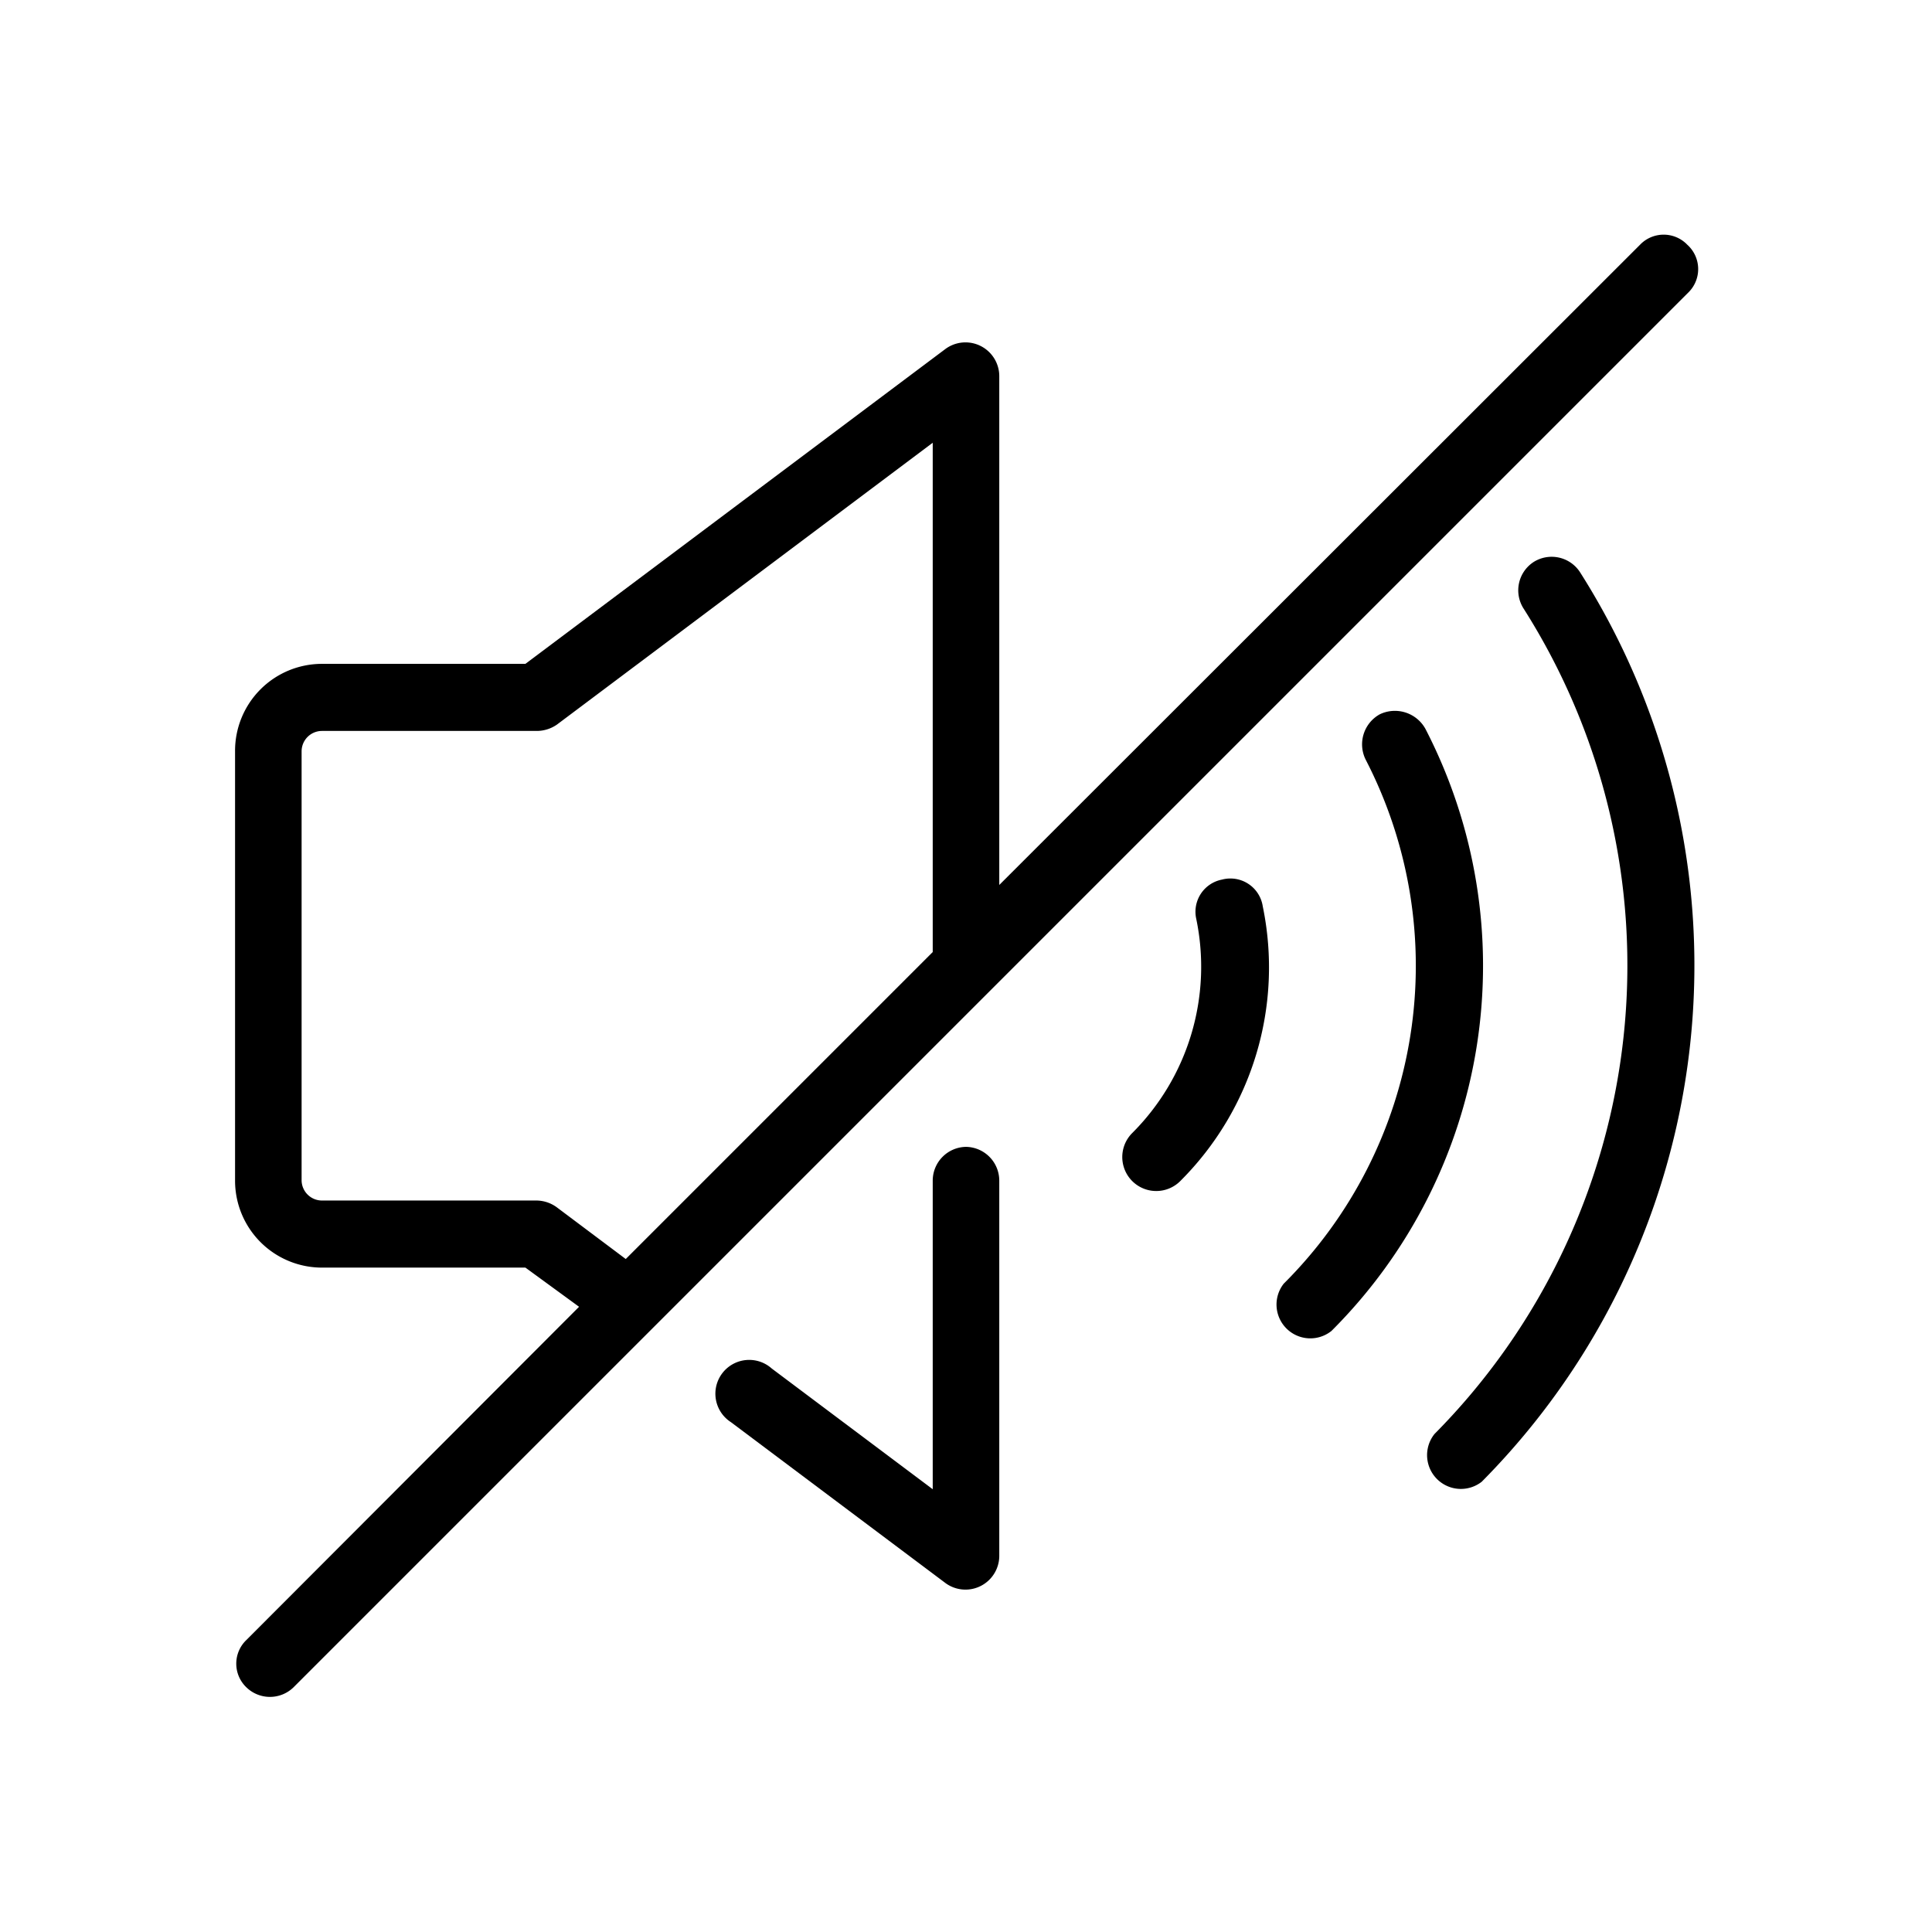 <svg xmlns="http://www.w3.org/2000/svg" viewBox="0 0 36 36">
  <path d="M31.44 4.56a.61.61 0 0 0-.88 0L18.62 16.49V7a.63.63 0 0 0-1-.5l-7.83 5.87H6A1.62 1.62 0 0 0 4.38 14v8A1.62 1.62 0 0 0 6 23.62h3.79l1 .73-6.2 6.21a.61.61 0 0 0 0 .88.63.63 0 0 0 .88 0l26-26a.61.61 0 0 0-.03-.88ZM10.38 22.5a.65.65 0 0 0-.38-.13H6a.38.38 0 0 1-.38-.37v-8a.38.38 0 0 1 .38-.38h4a.66.66 0 0 0 .38-.12l7-5.25v9.49l-5.72 5.72ZM18 21.37a.63.63 0 0 0-.62.63v5.75l-3-2.25a.63.63 0 1 0-.76 1l4 3a.63.63 0 0 0 1-.5v-7a.63.63 0 0 0-.62-.63Zm8.56-7.79a.65.65 0 0 0-.85-.27.64.64 0 0 0-.26.85 8.36 8.36 0 0 1-1.53 9.76.63.63 0 0 0 .89.88 9.61 9.61 0 0 0 1.75-11.22Z"/>
  <path d="M28.58 10.47a.63.63 0 0 0-.19.87 12.4 12.4 0 0 1-1.66 15.38.63.63 0 0 0 .88.89 13.66 13.66 0 0 0 1.83-16.95.63.63 0 0 0-.86-.19Zm-5.81 5.92a.61.61 0 0 0-.48.73 4.38 4.38 0 0 1-1.2 4A.63.63 0 0 0 22 22a5.62 5.62 0 0 0 1.53-5.11.61.61 0 0 0-.76-.5Z"/>
</svg>
